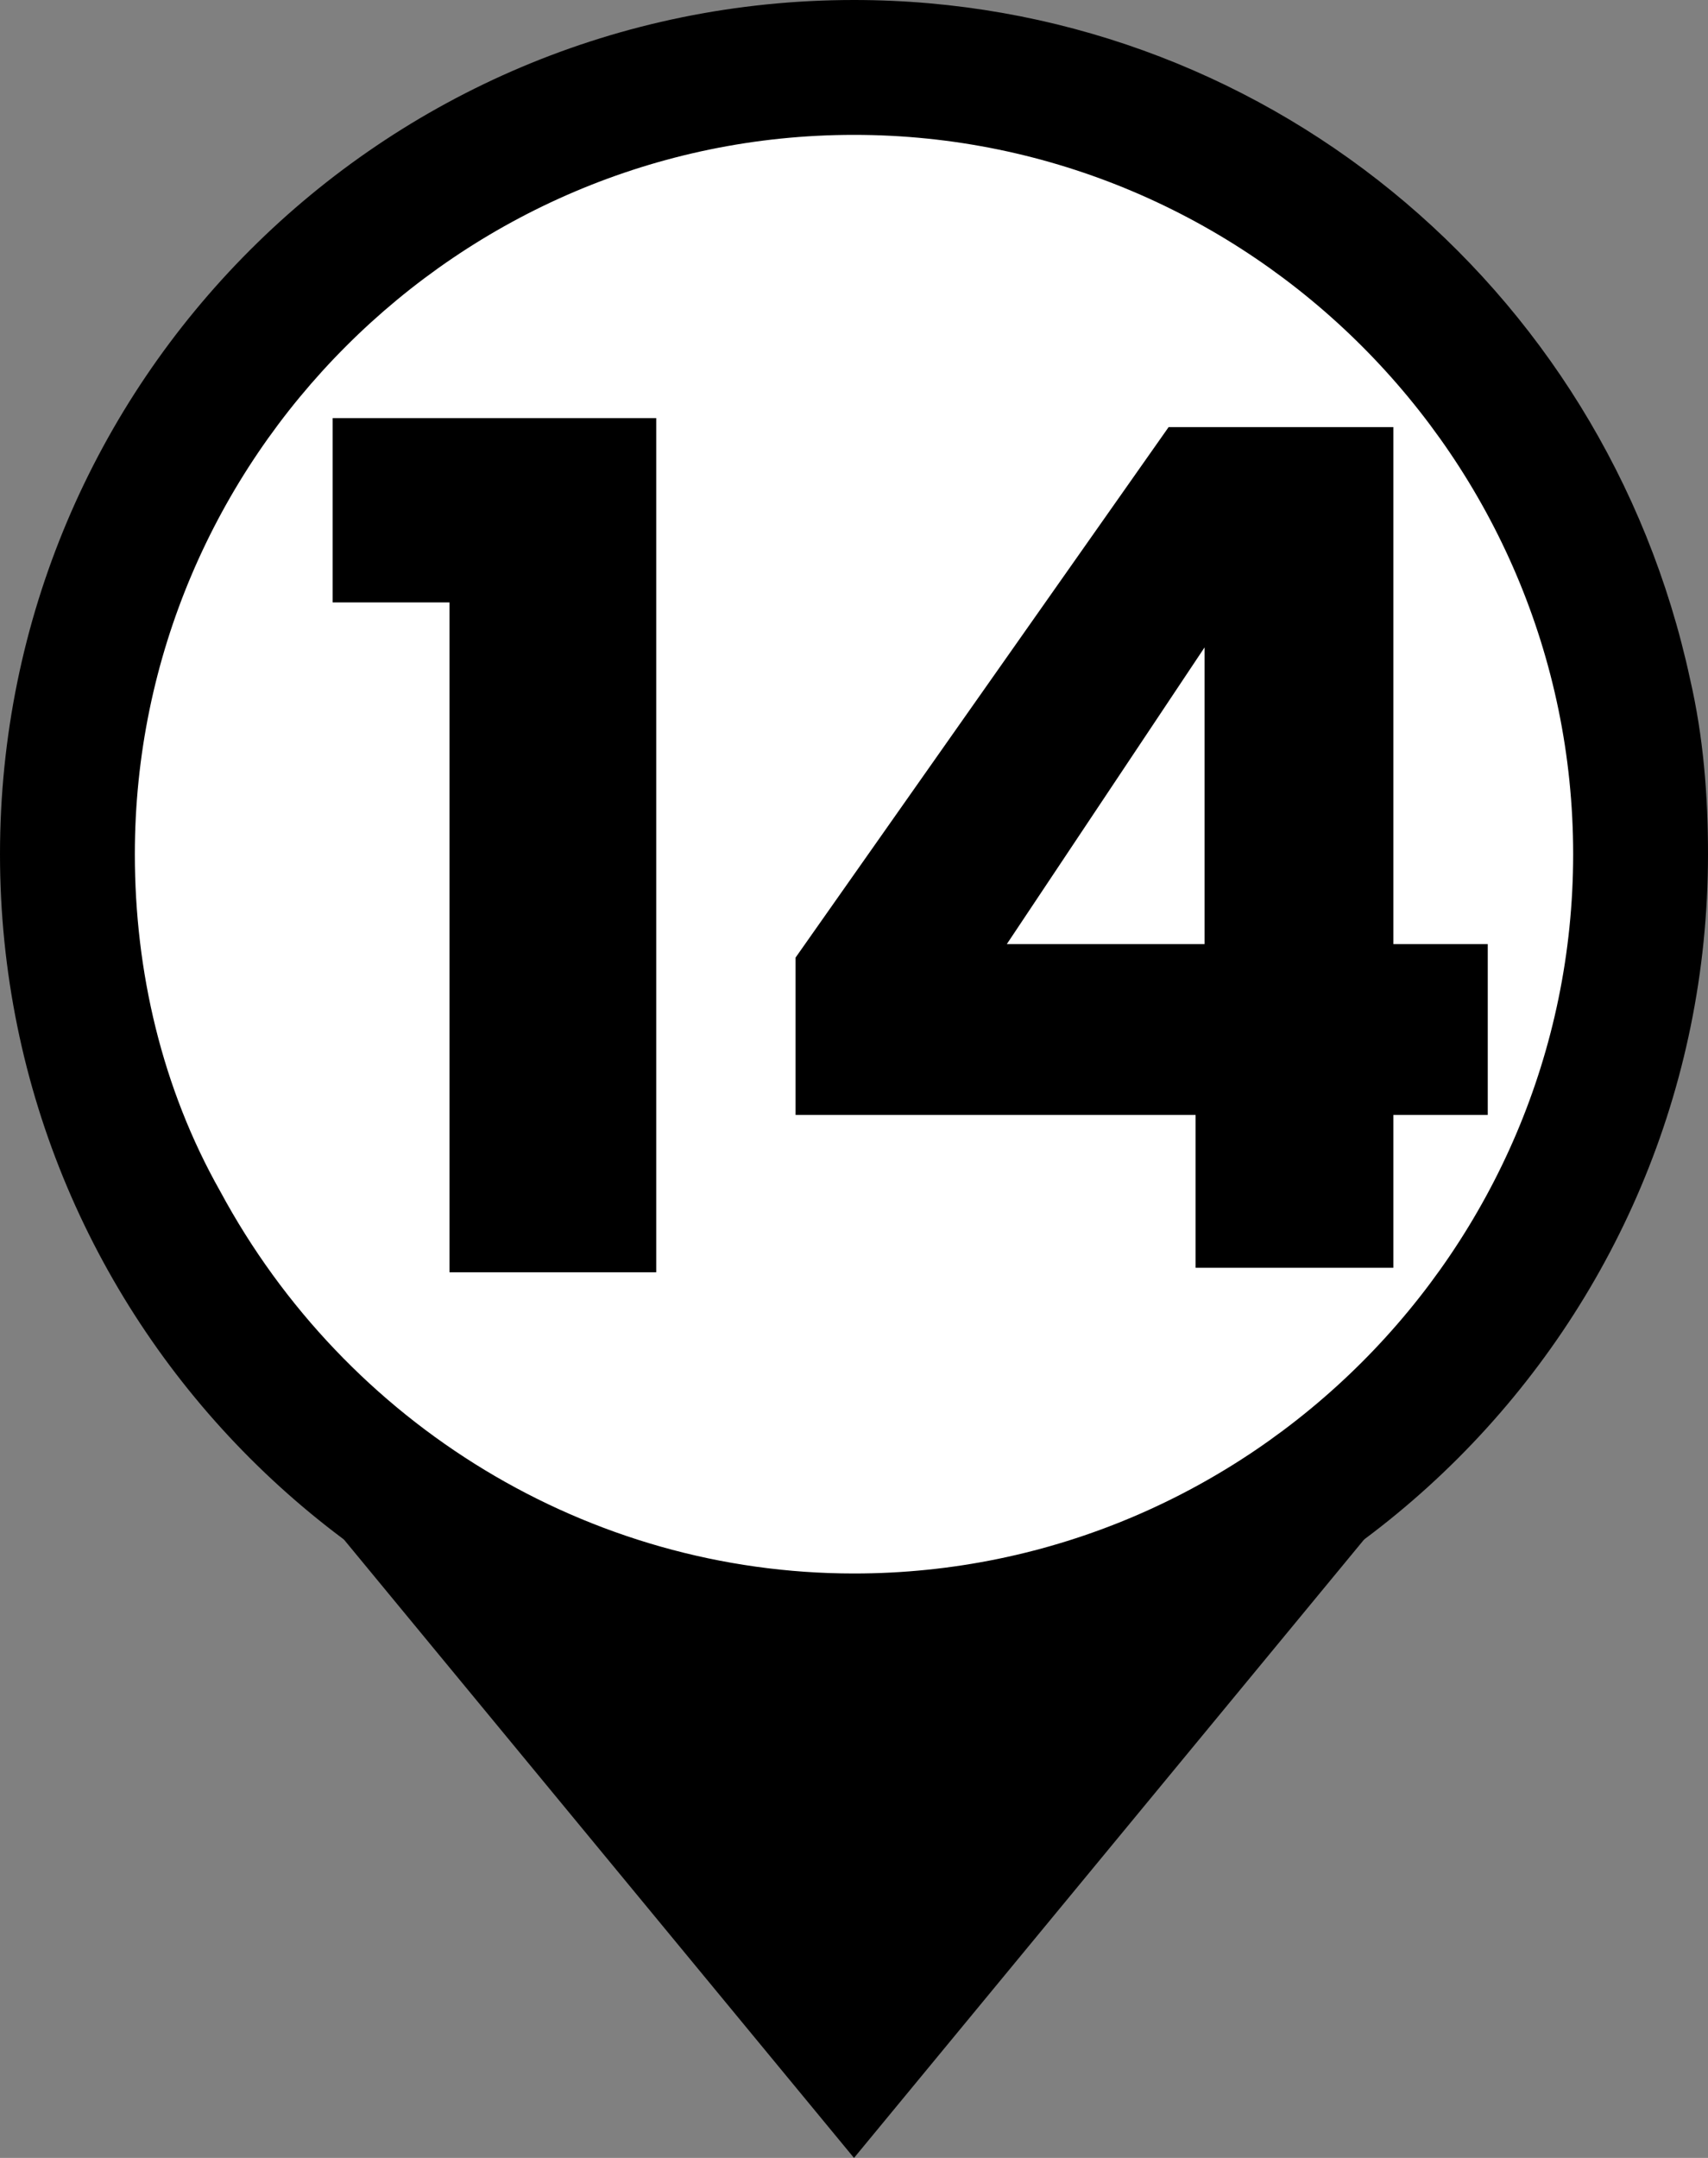 <?xml version="1.0" encoding="utf-8"?>
<!-- Generator: Adobe Illustrator 24.1.2, SVG Export Plug-In . SVG Version: 6.00 Build 0)  -->
<svg version="1.1" id="Camada_1" xmlns="http://www.w3.org/2000/svg" xmlns:xlink="http://www.w3.org/1999/xlink" x="0px" y="0px"
	 viewBox="0 0 38 48" style="enable-background:new 0 0 38 48;" xml:space="preserve">
<rect x="0" y="0" width="38" height="48" fill="#808080" stroke="none"/>
<style type="text/css">
	.st0{fill:#FFFFFF;}
	.st1{enable-background:new    ;}
</style>
<path d="M9.1,33.7c6.4,2.5,13.4,2.5,19.8,0l-9.9,12L9.1,33.7z"/>
<path d="M24.6,36.5L19,43.3l-5.6-6.8c1.9,0.4,3.7,0.6,5.6,0.6C20.9,37,22.8,36.8,24.6,36.5 M2.5,28L19,48l16.5-20
	C26,36,12,36,2.5,28z"/>
<path class="st0" d="M19,36.5C9.3,36.5,1.5,28.7,1.5,19C1.5,9.3,9.3,1.5,19,1.5c8.3,0,15.4,5.8,17.1,13.9c0.3,1.2,0.4,2.4,0.4,3.6
	c0,2.9-0.7,5.7-2,8.2C31.4,32.9,25.5,36.5,19,36.5z"/>
<path d="M19,3c8.8,0,16,7.2,16,16c0,8.8-7.2,16-16,16c-5.9,0-11.3-3.3-14.1-8.5C3.6,24.2,3,21.6,3,19C3,10.2,10.2,3,19,3 M19,0
	C8.5,0,0,8.5,0,19s8.5,19,19,19s19-8.5,19-19c0-1.3-0.1-2.6-0.4-3.9C35.7,6.3,28,0,19,0z"/>
<g class="st1">
	<path d="M7.4,13.4V9.3h7.2v19H10V13.4H7.4z"/>
	<path d="M17.7,24.9v-3.6L26,9.5h5V21h2.1v3.8h-2.1v3.4h-4.4v-3.4H17.7z M26.8,14.4L22.4,21h4.4V14.4z"/>
</g>
</svg>
